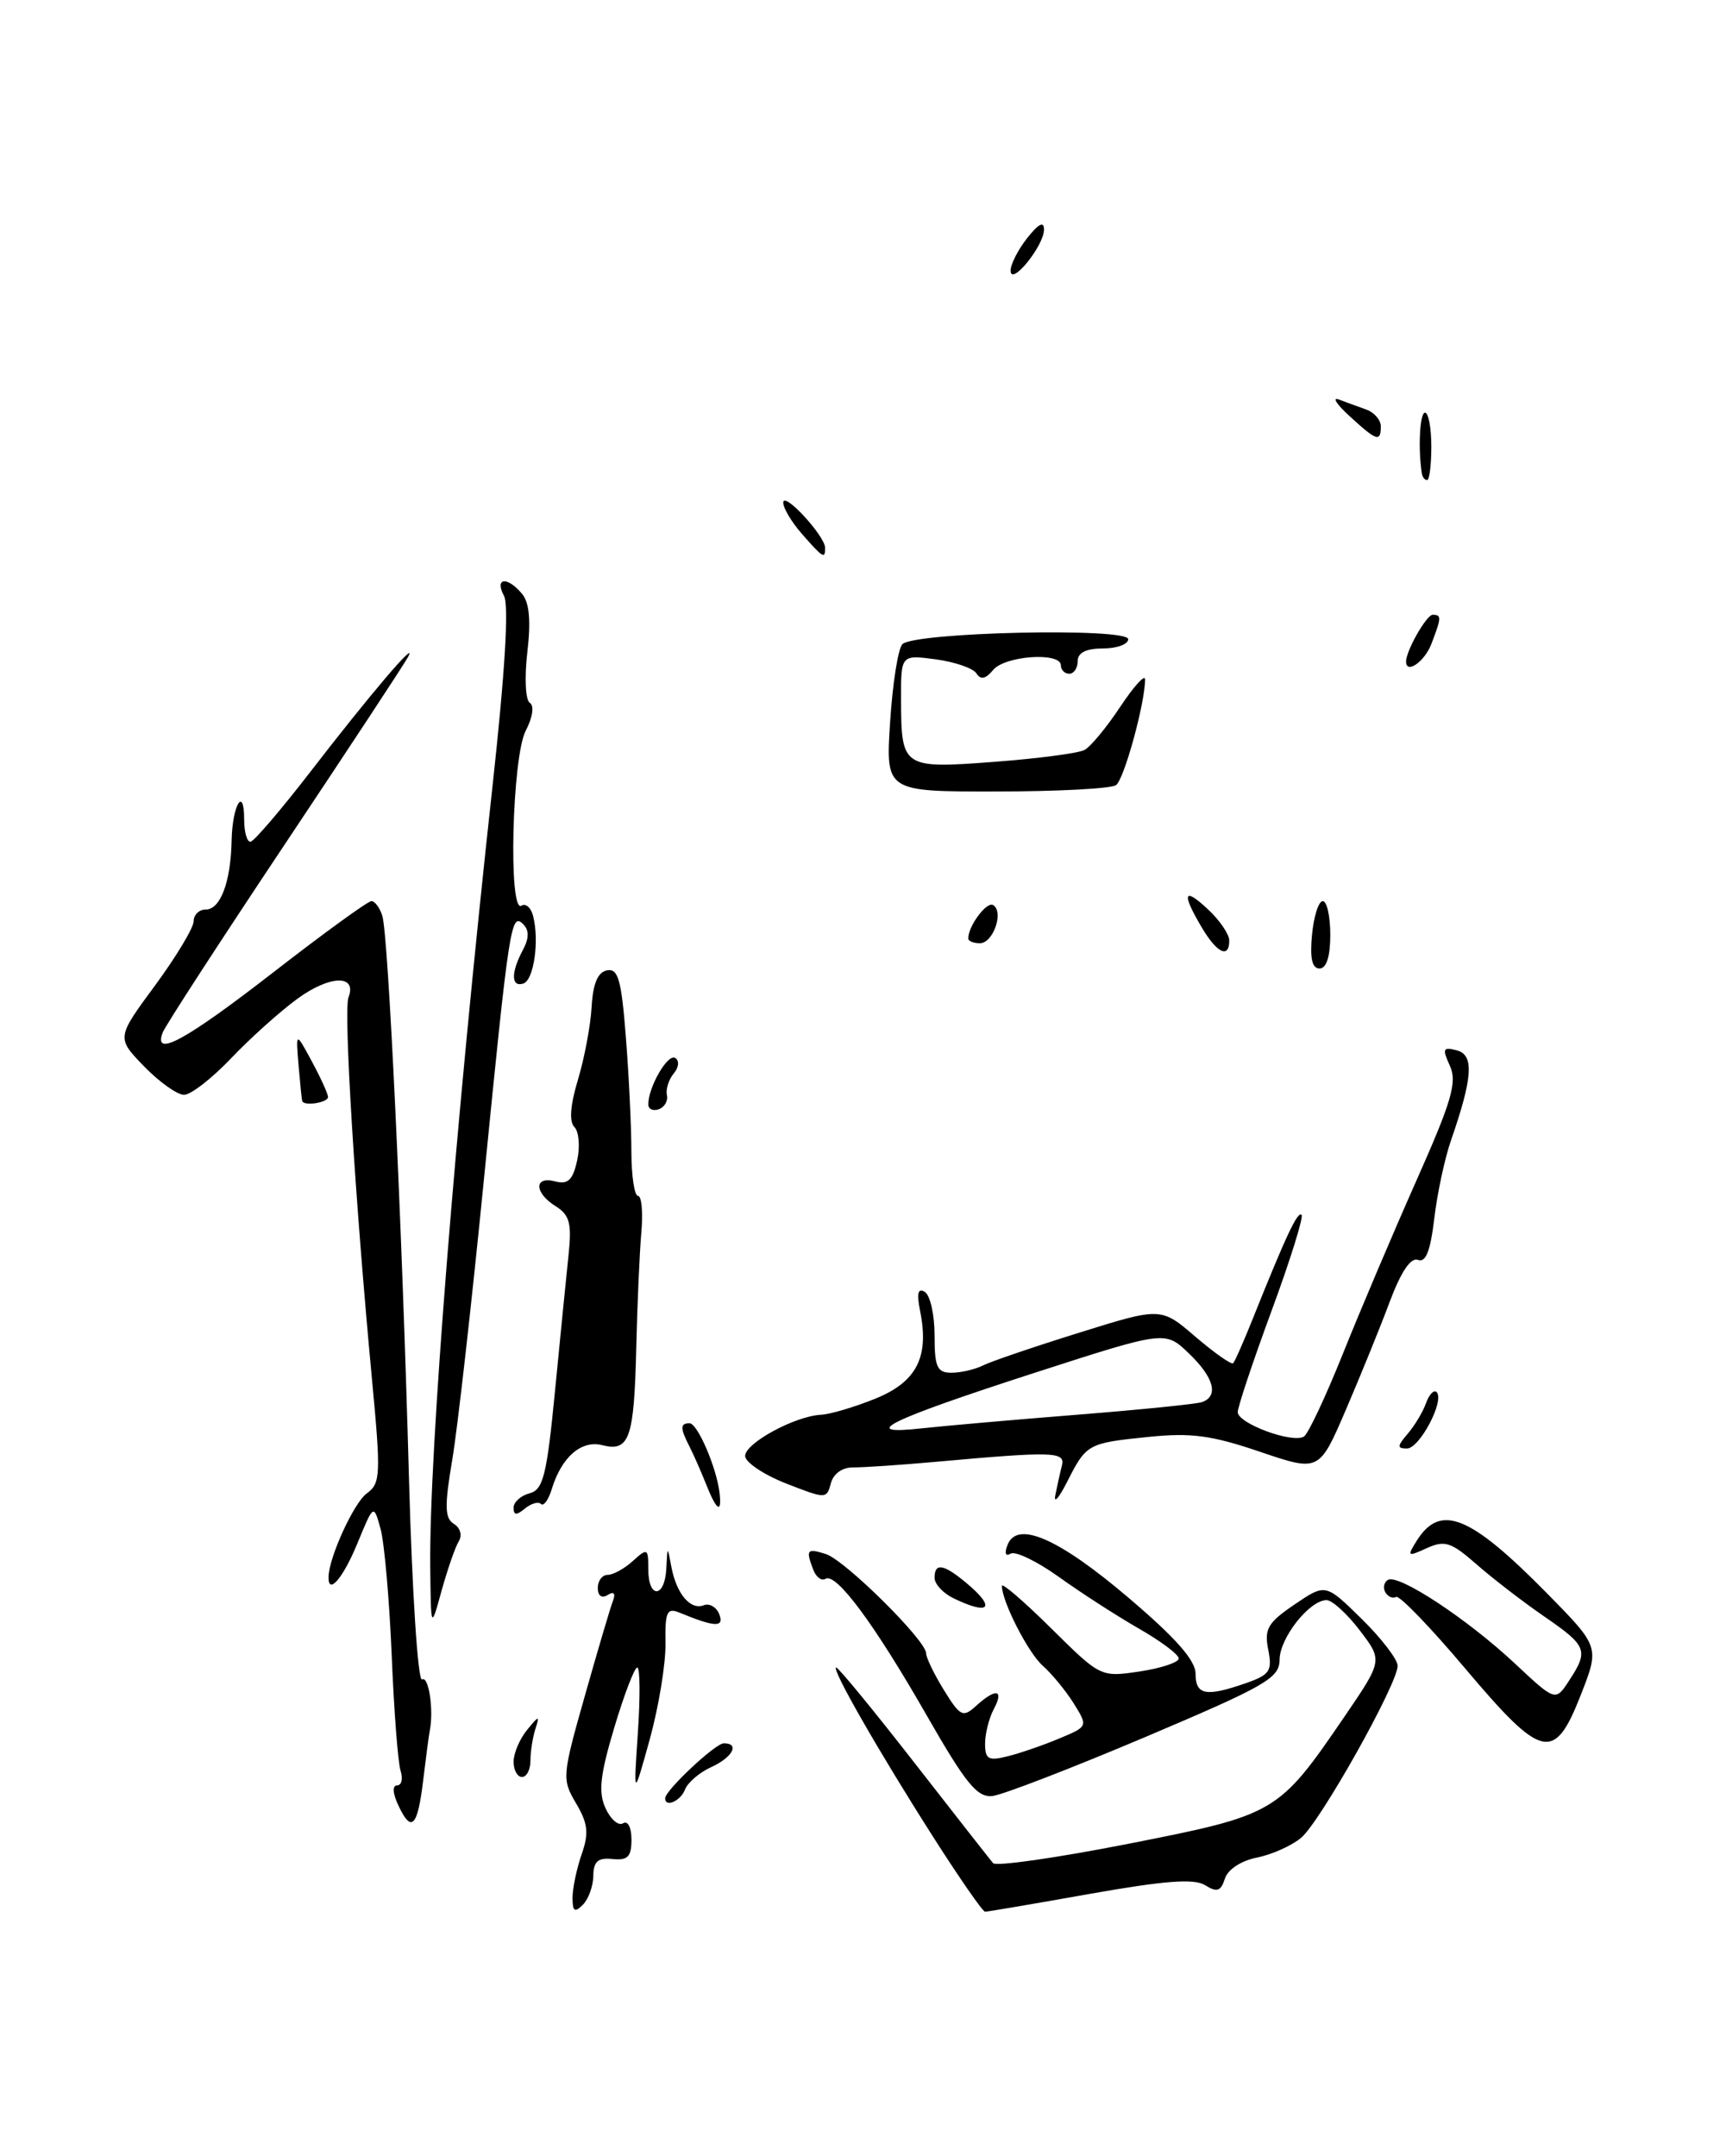 <?xml version="1.0" encoding="UTF-8" standalone="no"?>
<!DOCTYPE svg PUBLIC "-//W3C//DTD SVG 1.1//EN" "http://www.w3.org/Graphics/SVG/1.1/DTD/svg11.dtd" >
<svg xmlns="http://www.w3.org/2000/svg" xmlns:xlink="http://www.w3.org/1999/xlink" version="1.1" viewBox="0 0 205 256">
 <g >
 <path fill="currentColor"
d=" M 68.00 225.35 C 68.00 224.22 68.49 221.90 69.08 220.19 C 69.96 217.67 69.84 216.54 68.42 214.13 C 66.73 211.27 66.76 210.89 69.47 201.34 C 71.00 195.93 72.50 190.86 72.80 190.09 C 73.14 189.19 72.91 188.93 72.17 189.39 C 71.47 189.83 71.00 189.49 71.00 188.56 C 71.00 187.70 71.53 187.00 72.17 187.00 C 72.82 187.00 74.17 186.26 75.17 185.35 C 76.90 183.78 77.00 183.84 77.00 186.35 C 77.00 189.87 78.96 189.78 79.14 186.25 C 79.27 183.55 79.28 183.55 79.73 186.00 C 80.33 189.23 81.99 191.22 83.58 190.61 C 84.27 190.34 85.10 190.83 85.43 191.68 C 86.04 193.27 84.92 193.22 80.74 191.50 C 79.21 190.87 78.98 191.35 79.04 195.14 C 79.08 197.54 78.24 202.65 77.18 206.50 C 75.24 213.50 75.24 213.50 75.76 205.75 C 76.05 201.49 76.02 198.00 75.69 198.00 C 75.36 198.00 74.13 201.22 72.95 205.16 C 71.27 210.79 71.05 212.82 71.92 214.71 C 72.52 216.03 73.46 216.84 74.00 216.50 C 74.57 216.15 75.00 216.99 75.00 218.43 C 75.00 220.47 74.56 220.93 72.75 220.74 C 71.03 220.56 70.49 221.02 70.47 222.73 C 70.46 223.95 69.89 225.51 69.22 226.18 C 68.26 227.14 68.00 226.96 68.00 225.35 Z  M 110.92 218.25 C 104.38 208.01 98.65 198.00 99.32 198.00 C 99.58 198.00 103.74 203.06 108.56 209.25 C 113.38 215.44 117.61 220.83 117.95 221.23 C 118.29 221.64 125.53 220.60 134.03 218.93 C 151.56 215.48 151.83 215.33 159.68 203.84 C 164.23 197.17 164.23 197.17 161.50 193.59 C 159.99 191.61 158.22 190.00 157.56 190.00 C 155.53 190.00 152.00 194.48 151.98 197.06 C 151.97 199.26 150.38 200.17 136.02 206.26 C 127.25 209.97 119.09 213.12 117.88 213.26 C 116.07 213.46 114.72 211.81 110.09 203.73 C 103.86 192.84 99.31 186.69 98.04 187.47 C 97.59 187.76 96.94 187.28 96.60 186.41 C 95.68 184.01 95.83 183.81 98.09 184.53 C 100.36 185.25 110.00 194.79 110.00 196.32 C 110.00 196.84 110.95 198.80 112.11 200.68 C 114.05 203.82 114.37 203.98 115.94 202.55 C 118.29 200.42 119.28 200.60 118.04 202.93 C 117.47 204.00 117.00 205.85 117.00 207.04 C 117.00 208.90 117.39 209.12 119.69 208.54 C 121.18 208.17 123.93 207.22 125.81 206.43 C 129.23 205.00 129.23 205.00 127.52 202.25 C 126.57 200.74 124.93 198.75 123.88 197.82 C 122.14 196.31 119.00 190.18 119.00 188.31 C 119.00 187.90 121.64 190.17 124.86 193.36 C 130.71 199.15 130.74 199.16 135.36 198.47 C 137.91 198.09 140.00 197.39 140.00 196.93 C 140.00 196.46 137.86 194.86 135.25 193.37 C 132.64 191.87 128.37 189.12 125.77 187.25 C 123.17 185.39 120.59 184.14 120.03 184.48 C 119.43 184.85 119.28 184.44 119.66 183.46 C 120.79 180.50 125.72 182.64 134.05 189.73 C 139.64 194.48 142.00 197.15 142.00 198.74 C 142.00 201.28 143.23 201.51 147.95 199.87 C 150.82 198.87 151.13 198.41 150.63 195.88 C 150.14 193.43 150.57 192.68 153.75 190.52 C 157.44 188.02 157.44 188.02 161.72 192.22 C 164.07 194.53 166.00 197.04 166.00 197.80 C 166.00 199.95 156.83 216.29 154.54 218.22 C 153.42 219.16 151.05 220.22 149.28 220.57 C 147.40 220.95 145.82 221.98 145.48 223.08 C 145.00 224.57 144.54 224.73 143.14 223.85 C 141.83 223.04 138.37 223.30 129.44 224.88 C 122.87 226.05 117.27 227.00 117.00 227.00 C 116.72 226.99 113.99 223.06 110.92 218.25 Z  M 47.33 214.41 C 46.64 212.96 46.58 212.00 47.16 212.00 C 47.70 212.00 47.88 211.20 47.57 210.23 C 47.26 209.25 46.79 203.06 46.52 196.48 C 46.24 189.89 45.65 183.17 45.20 181.54 C 44.38 178.57 44.38 178.57 42.44 183.28 C 40.74 187.41 38.97 189.46 39.02 187.25 C 39.06 184.93 42.02 178.46 43.55 177.34 C 45.21 176.13 45.25 175.16 44.18 163.77 C 42.16 142.32 40.79 120.00 41.39 118.43 C 42.44 115.69 39.16 115.78 35.30 118.61 C 33.21 120.14 29.66 123.33 27.41 125.70 C 25.16 128.06 22.66 130.00 21.86 130.00 C 21.05 130.00 18.92 128.48 17.11 126.62 C 13.83 123.23 13.83 123.23 18.42 117.01 C 20.94 113.58 23.00 110.15 23.00 109.39 C 23.00 108.63 23.64 108.00 24.43 108.00 C 26.18 108.00 27.41 104.74 27.51 99.79 C 27.60 95.56 29.00 93.25 29.00 97.33 C 29.00 98.80 29.34 99.98 29.75 99.95 C 30.16 99.92 33.34 96.20 36.82 91.70 C 43.89 82.53 49.68 75.72 48.47 78.00 C 48.03 78.83 41.41 88.88 33.77 100.34 C 26.12 111.81 19.62 121.82 19.33 122.59 C 18.15 125.66 21.98 123.58 32.43 115.48 C 38.44 110.81 43.70 107.00 44.11 107.00 C 44.53 107.00 45.11 107.79 45.41 108.75 C 46.12 111.03 47.74 145.08 48.58 175.73 C 48.95 189.10 49.64 199.72 50.13 199.42 C 50.91 198.94 51.53 203.02 51.05 205.47 C 50.94 206.00 50.60 208.60 50.28 211.25 C 49.61 216.92 48.88 217.71 47.33 214.41 Z  M 79.00 213.53 C 79.00 212.60 84.96 207.00 85.97 207.00 C 87.90 207.00 87.01 208.67 84.47 209.83 C 83.08 210.46 81.68 211.66 81.36 212.49 C 80.84 213.85 79.00 214.67 79.00 213.53 Z  M 61.00 209.19 C 61.00 208.20 61.71 206.51 62.58 205.44 C 64.03 203.66 64.11 203.66 63.58 205.33 C 63.26 206.34 63.00 208.03 63.00 209.08 C 63.00 210.14 62.55 211.00 62.00 211.00 C 61.45 211.00 61.00 210.19 61.00 209.19 Z  M 174.00 198.09 C 169.88 193.20 166.19 189.39 165.82 189.62 C 165.44 189.85 164.87 189.61 164.55 189.09 C 164.23 188.56 164.36 187.90 164.84 187.60 C 166.07 186.84 174.26 192.22 179.93 197.53 C 184.75 202.04 184.75 202.04 186.37 199.55 C 188.71 195.98 188.50 195.44 183.41 191.94 C 180.88 190.20 177.26 187.41 175.37 185.75 C 172.36 183.11 171.60 182.86 169.46 183.83 C 167.18 184.87 167.10 184.82 168.24 182.99 C 171.06 178.47 174.56 179.87 183.75 189.20 C 189.99 195.55 189.99 195.55 187.75 201.27 C 184.60 209.29 183.17 208.95 174.00 198.09 Z  M 51.10 186.00 C 50.96 172.59 54.05 133.88 58.48 93.50 C 59.98 79.85 60.46 71.89 59.86 70.75 C 58.70 68.58 60.26 68.41 62.01 70.52 C 62.88 71.56 63.07 73.73 62.63 77.46 C 62.28 80.50 62.41 83.13 62.93 83.46 C 63.47 83.79 63.27 85.18 62.44 86.77 C 60.82 89.87 60.36 108.51 61.93 107.54 C 62.44 107.23 63.06 107.76 63.31 108.74 C 64.08 111.67 63.41 116.36 62.17 116.78 C 60.70 117.27 60.67 115.49 62.09 112.83 C 62.85 111.42 62.86 110.46 62.15 109.75 C 60.70 108.30 60.49 109.63 57.48 140.00 C 56.04 154.57 54.35 169.56 53.72 173.31 C 52.78 178.86 52.82 180.27 53.91 180.95 C 54.67 181.41 54.92 182.31 54.49 183.01 C 54.07 183.69 53.16 186.33 52.45 188.87 C 51.18 193.50 51.18 193.50 51.10 186.00 Z  M 113.25 189.78 C 112.01 189.18 111.00 188.09 111.00 187.35 C 111.00 185.53 112.06 185.70 114.75 187.94 C 118.34 190.93 117.57 191.87 113.25 189.78 Z  M 61.00 179.03 C 61.00 178.36 61.85 177.59 62.89 177.32 C 64.52 176.89 64.94 175.22 65.92 165.16 C 66.54 158.75 67.27 151.47 67.53 148.99 C 67.92 145.26 67.66 144.27 66.00 143.23 C 63.44 141.63 63.40 139.61 65.94 140.28 C 67.47 140.67 68.03 140.13 68.55 137.79 C 68.91 136.15 68.76 134.36 68.22 133.82 C 67.58 133.18 67.73 131.23 68.65 128.18 C 69.42 125.62 70.15 121.73 70.27 119.53 C 70.43 116.78 71.00 115.43 72.10 115.22 C 73.42 114.96 73.81 116.35 74.34 123.21 C 74.70 127.77 74.99 133.86 74.99 136.75 C 75.00 139.64 75.35 142.00 75.78 142.00 C 76.20 142.00 76.38 143.91 76.18 146.25 C 75.97 148.59 75.69 154.81 75.57 160.07 C 75.31 170.84 74.76 172.41 71.53 171.60 C 69.04 170.97 66.69 173.01 65.53 176.83 C 65.14 178.10 64.56 178.90 64.25 178.58 C 63.94 178.27 63.08 178.52 62.34 179.13 C 61.34 179.96 61.00 179.93 61.00 179.03 Z  M 83.87 176.25 C 83.27 174.74 82.38 172.72 81.89 171.76 C 80.77 169.57 80.77 169.00 81.90 169.00 C 82.84 169.00 85.10 174.23 85.46 177.25 C 85.76 179.80 85.11 179.39 83.87 176.25 Z  M 125.35 177.50 C 125.57 176.40 125.92 174.82 126.13 174.00 C 126.53 172.36 125.08 172.32 111.00 173.59 C 106.88 173.96 102.53 174.25 101.34 174.24 C 100.04 174.23 98.98 174.99 98.68 176.13 C 98.19 178.00 98.10 178.00 93.34 176.14 C 90.68 175.09 88.50 173.62 88.50 172.88 C 88.50 171.36 94.41 168.15 97.50 167.99 C 98.60 167.94 101.51 167.07 103.96 166.08 C 108.87 164.09 110.38 161.15 109.29 155.71 C 108.86 153.56 109.02 152.90 109.84 153.40 C 110.48 153.80 111.00 156.12 111.00 158.56 C 111.00 162.34 111.30 163.00 113.01 163.00 C 114.12 163.00 115.81 162.61 116.76 162.13 C 117.72 161.65 122.86 159.90 128.19 158.24 C 137.89 155.21 137.89 155.21 141.99 158.73 C 144.25 160.66 146.26 162.07 146.46 161.87 C 146.67 161.67 147.73 159.25 148.83 156.50 C 152.74 146.74 154.12 143.79 154.59 144.25 C 154.84 144.51 153.25 149.62 151.04 155.61 C 148.83 161.60 147.02 167.03 147.01 167.67 C 147.00 169.02 153.50 171.42 154.87 170.58 C 155.37 170.27 157.45 165.85 159.49 160.76 C 161.53 155.67 165.46 146.41 168.23 140.18 C 172.44 130.72 173.09 128.48 172.20 126.54 C 171.28 124.52 171.38 124.29 173.03 124.72 C 175.10 125.26 174.93 127.93 172.34 135.40 C 171.59 137.55 170.70 141.73 170.35 144.70 C 169.89 148.56 169.34 149.96 168.41 149.60 C 167.56 149.28 166.40 151.00 165.06 154.57 C 163.94 157.58 161.59 163.35 159.85 167.40 C 156.68 174.77 156.68 174.77 149.64 172.38 C 143.90 170.43 141.46 170.10 136.41 170.62 C 129.16 171.36 129.04 171.43 126.72 176.00 C 125.74 177.93 125.12 178.60 125.35 177.50 Z  M 128.00 167.98 C 135.43 167.39 142.06 166.72 142.75 166.49 C 144.79 165.79 144.19 163.55 141.19 160.69 C 138.39 158.00 138.39 158.00 122.94 162.99 C 105.44 168.65 101.76 170.46 109.50 169.60 C 112.25 169.30 120.58 168.57 128.00 167.98 Z  M 167.19 170.25 C 168.02 169.29 169.00 167.65 169.37 166.61 C 169.74 165.57 170.31 164.98 170.63 165.30 C 171.62 166.28 168.61 172.00 167.10 172.00 C 165.92 172.00 165.94 171.71 167.19 170.25 Z  M 77.00 131.13 C 77.00 129.07 79.31 125.08 80.19 125.62 C 80.71 125.94 80.63 126.74 80.01 127.48 C 79.42 128.20 79.06 129.34 79.21 130.02 C 79.37 130.70 78.94 131.46 78.25 131.71 C 77.56 131.96 77.00 131.70 77.00 131.13 Z  M 35.90 130.75 C 35.84 130.61 35.65 128.70 35.46 126.50 C 35.13 122.50 35.13 122.50 37.02 126.00 C 38.06 127.92 38.94 129.84 38.96 130.25 C 39.00 130.91 36.15 131.38 35.90 130.75 Z  M 155.83 111.00 C 156.04 108.80 156.61 107.00 157.11 107.00 C 157.60 107.00 158.00 108.80 158.00 111.00 C 158.00 113.58 157.55 115.00 156.72 115.00 C 155.84 115.00 155.56 113.78 155.83 111.00 Z  M 142.72 110.10 C 140.30 106.01 140.58 105.26 143.50 108.00 C 144.88 109.29 146.00 110.95 146.00 111.67 C 146.00 113.88 144.53 113.17 142.72 110.10 Z  M 115.00 111.43 C 115.00 109.95 117.20 107.00 117.96 107.47 C 119.26 108.28 117.96 112.00 116.38 112.00 C 115.62 112.00 115.00 111.75 115.00 111.43 Z  M 105.72 85.75 C 106.01 81.21 106.66 77.05 107.17 76.50 C 108.51 75.06 134.00 74.49 134.00 75.90 C 134.00 76.50 132.65 77.00 131.00 77.00 C 129.00 77.00 128.00 77.50 128.00 78.50 C 128.00 79.33 127.55 80.00 127.00 80.00 C 126.45 80.00 126.00 79.55 126.00 79.00 C 126.00 77.40 119.37 77.85 117.96 79.55 C 117.07 80.63 116.47 80.75 115.98 79.97 C 115.60 79.35 113.42 78.60 111.14 78.29 C 107.00 77.74 107.00 77.74 107.02 83.12 C 107.04 91.18 107.21 91.29 118.11 90.46 C 123.28 90.07 128.09 89.44 128.81 89.05 C 129.53 88.67 131.44 86.36 133.05 83.93 C 134.67 81.49 135.99 80.03 136.00 80.67 C 136.01 83.46 133.51 92.56 132.55 93.23 C 131.97 93.64 125.58 93.98 118.34 93.98 C 105.19 94.00 105.19 94.00 105.72 85.75 Z  M 167.00 78.55 C 167.00 77.27 169.43 73.00 170.16 73.00 C 171.23 73.00 171.21 73.31 170.02 76.43 C 169.22 78.56 167.00 80.11 167.00 78.55 Z  M 95.25 63.40 C 94.01 61.99 93.01 60.31 93.03 59.67 C 93.07 58.30 98.00 63.65 98.00 65.06 C 98.00 66.41 97.76 66.26 95.25 63.40 Z  M 168.88 56.25 C 168.41 53.27 168.63 49.00 169.25 49.00 C 169.66 49.00 170.00 50.80 170.00 53.00 C 170.00 55.20 169.78 57.00 169.50 57.00 C 169.22 57.00 168.95 56.66 168.88 56.25 Z  M 160.31 49.43 C 158.76 48.02 158.18 47.12 159.00 47.43 C 159.82 47.74 161.29 48.28 162.25 48.62 C 163.21 48.96 164.00 49.86 164.00 50.62 C 164.00 52.53 163.52 52.38 160.31 49.43 Z  M 120.03 32.16 C 120.01 31.42 120.90 29.67 122.00 28.27 C 123.35 26.56 124.00 26.23 124.00 27.25 C 124.00 29.18 120.08 34.02 120.03 32.16 Z "/>
</g>
</svg>